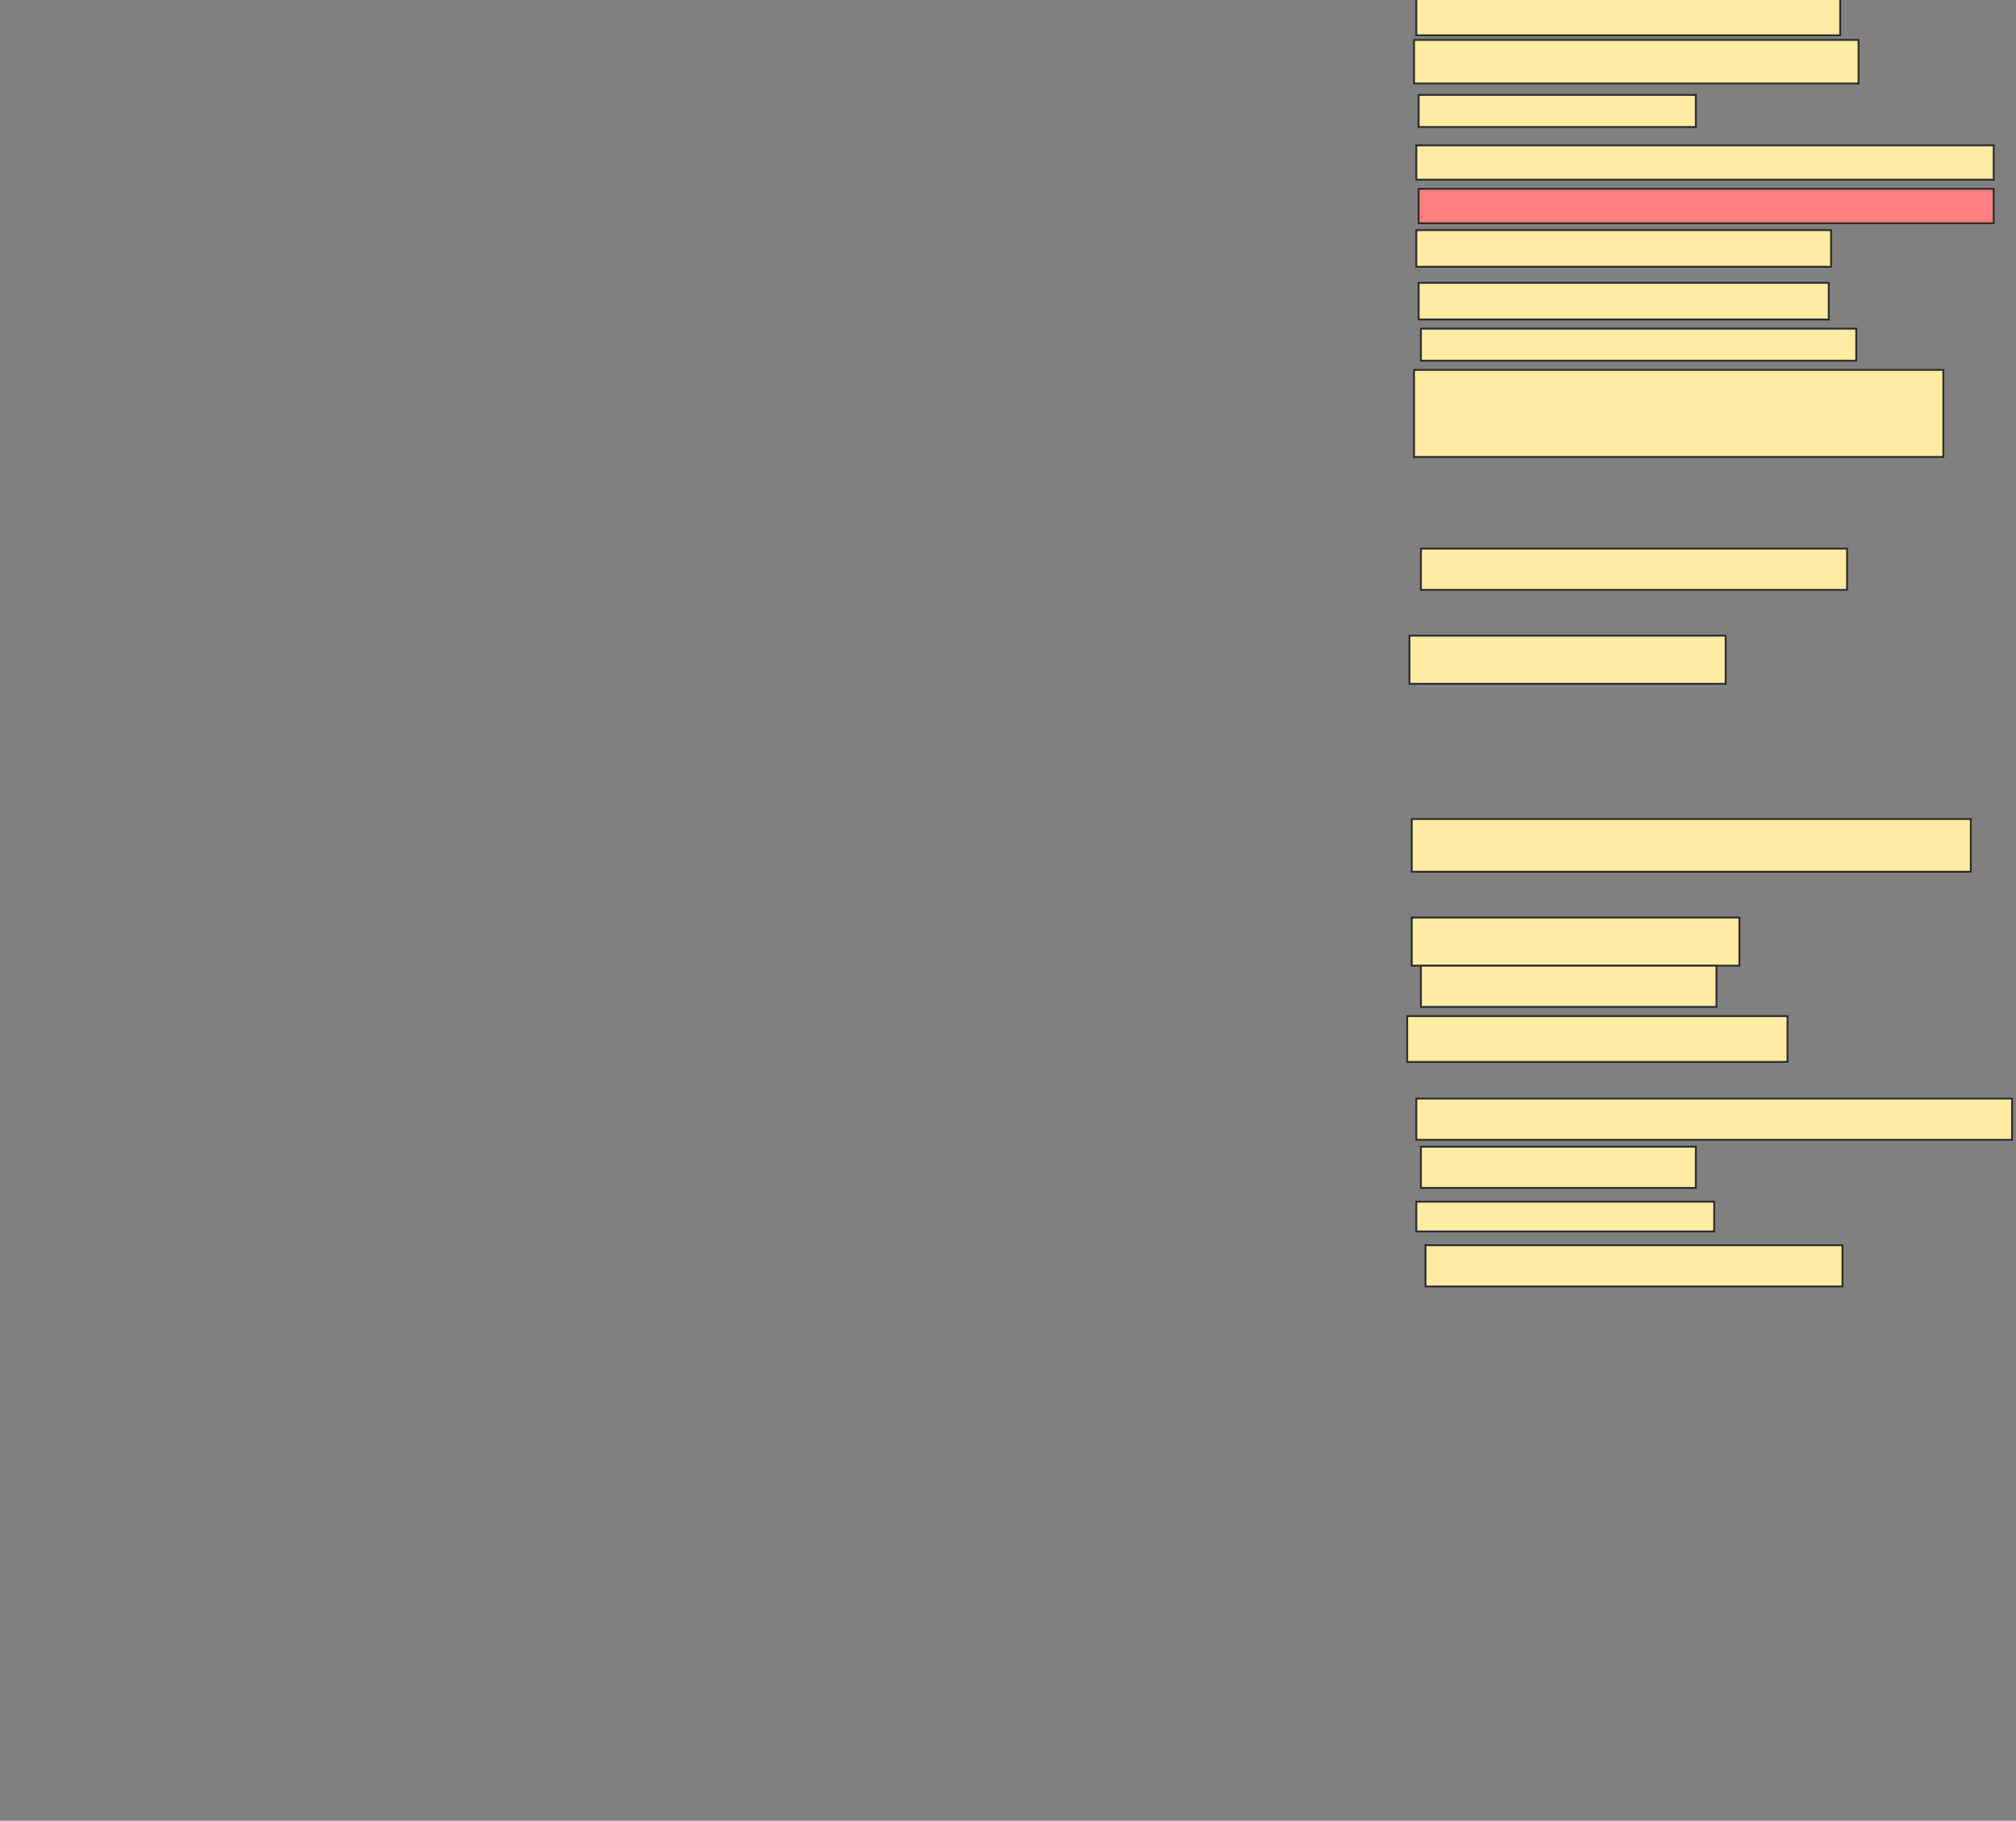 <svg xmlns="http://www.w3.org/2000/svg" width="1073" height="969">
 <rect width="100%" height="100%" fill="#808080" stroke="none"/>
 <!-- Created with Image Occlusion Enhanced -->
 <g>
  <title>Labels</title>
 </g>
 <g>
  <title>Masks</title>
  <rect id="cf7e71f463f14acdbb83a4ffb4b8a91c-ao-1" height="19.512" width="225.61" y="-0.707" x="753.829" stroke="#2D2D2D" fill="#FFEBA2"/>
  <rect id="cf7e71f463f14acdbb83a4ffb4b8a91c-ao-2" height="23.171" width="236.585" y="21.244" x="752.61" stroke="#2D2D2D" fill="#FFEBA2"/>
  <rect id="cf7e71f463f14acdbb83a4ffb4b8a91c-ao-3" height="17.073" width="147.561" y="50.512" x="755.049" stroke="#2D2D2D" fill="#FFEBA2"/>
  <rect id="cf7e71f463f14acdbb83a4ffb4b8a91c-ao-4" height="18.293" width="307.317" y="77.341" x="753.829" stroke="#2D2D2D" fill="#FFEBA2"/>
  <rect id="cf7e71f463f14acdbb83a4ffb4b8a91c-ao-5" height="18.293" width="306.098" y="100.512" x="755.049" stroke="#2D2D2D" fill="#FF7E7E" class="qshape"/>
  <rect id="cf7e71f463f14acdbb83a4ffb4b8a91c-ao-6" height="19.512" width="220.732" y="122.463" x="753.829" stroke="#2D2D2D" fill="#FFEBA2"/>
  <rect id="cf7e71f463f14acdbb83a4ffb4b8a91c-ao-7" height="19.512" width="218.293" y="150.512" x="755.049" stroke="#2D2D2D" fill="#FFEBA2"/>
  <rect id="cf7e71f463f14acdbb83a4ffb4b8a91c-ao-8" height="17.073" width="231.707" y="174.902" x="756.268" stroke="#2D2D2D" fill="#FFEBA2"/>
  <rect id="cf7e71f463f14acdbb83a4ffb4b8a91c-ao-9" height="46.341" width="281.707" y="196.854" x="752.61" stroke="#2D2D2D" fill="#FFEBA2"/>
  <rect id="cf7e71f463f14acdbb83a4ffb4b8a91c-ao-10" height="21.951" width="226.829" y="291.976" x="756.268" stroke="#2D2D2D" fill="#FFEBA2"/>
  <rect id="cf7e71f463f14acdbb83a4ffb4b8a91c-ao-11" height="25.61" width="168.293" y="338.317" x="750.171" stroke="#2D2D2D" fill="#FFEBA2"/>
  <rect id="cf7e71f463f14acdbb83a4ffb4b8a91c-ao-12" height="28.049" width="297.561" y="435.878" x="751.39" stroke="#2D2D2D" fill="#FFEBA2"/>
  <rect id="cf7e71f463f14acdbb83a4ffb4b8a91c-ao-13" height="25.61" width="174.39" y="488.317" x="751.39" stroke="#2D2D2D" fill="#FFEBA2"/>
  <rect id="cf7e71f463f14acdbb83a4ffb4b8a91c-ao-14" height="21.951" width="157.317" y="513.927" x="756.268" stroke="#2D2D2D" fill="#FFEBA2"/>
  <rect id="cf7e71f463f14acdbb83a4ffb4b8a91c-ao-15" height="24.39" width="202.439" y="540.756" x="748.951" stroke="#2D2D2D" fill="#FFEBA2"/>
  <rect id="cf7e71f463f14acdbb83a4ffb4b8a91c-ao-16" height="21.951" width="317.073" y="584.659" x="753.829" stroke="#2D2D2D" fill="#FFEBA2"/>
  <rect id="cf7e71f463f14acdbb83a4ffb4b8a91c-ao-17" height="21.951" width="146.341" y="610.268" x="756.268" stroke="#2D2D2D" fill="#FFEBA2"/>
  <rect id="cf7e71f463f14acdbb83a4ffb4b8a91c-ao-18" height="15.854" width="158.537" y="639.537" x="753.829" stroke="#2D2D2D" fill="#FFEBA2"/>
  <rect id="cf7e71f463f14acdbb83a4ffb4b8a91c-ao-19" height="21.951" width="221.951" y="662.707" x="758.707" stroke="#2D2D2D" fill="#FFEBA2"/>
 </g>
</svg>